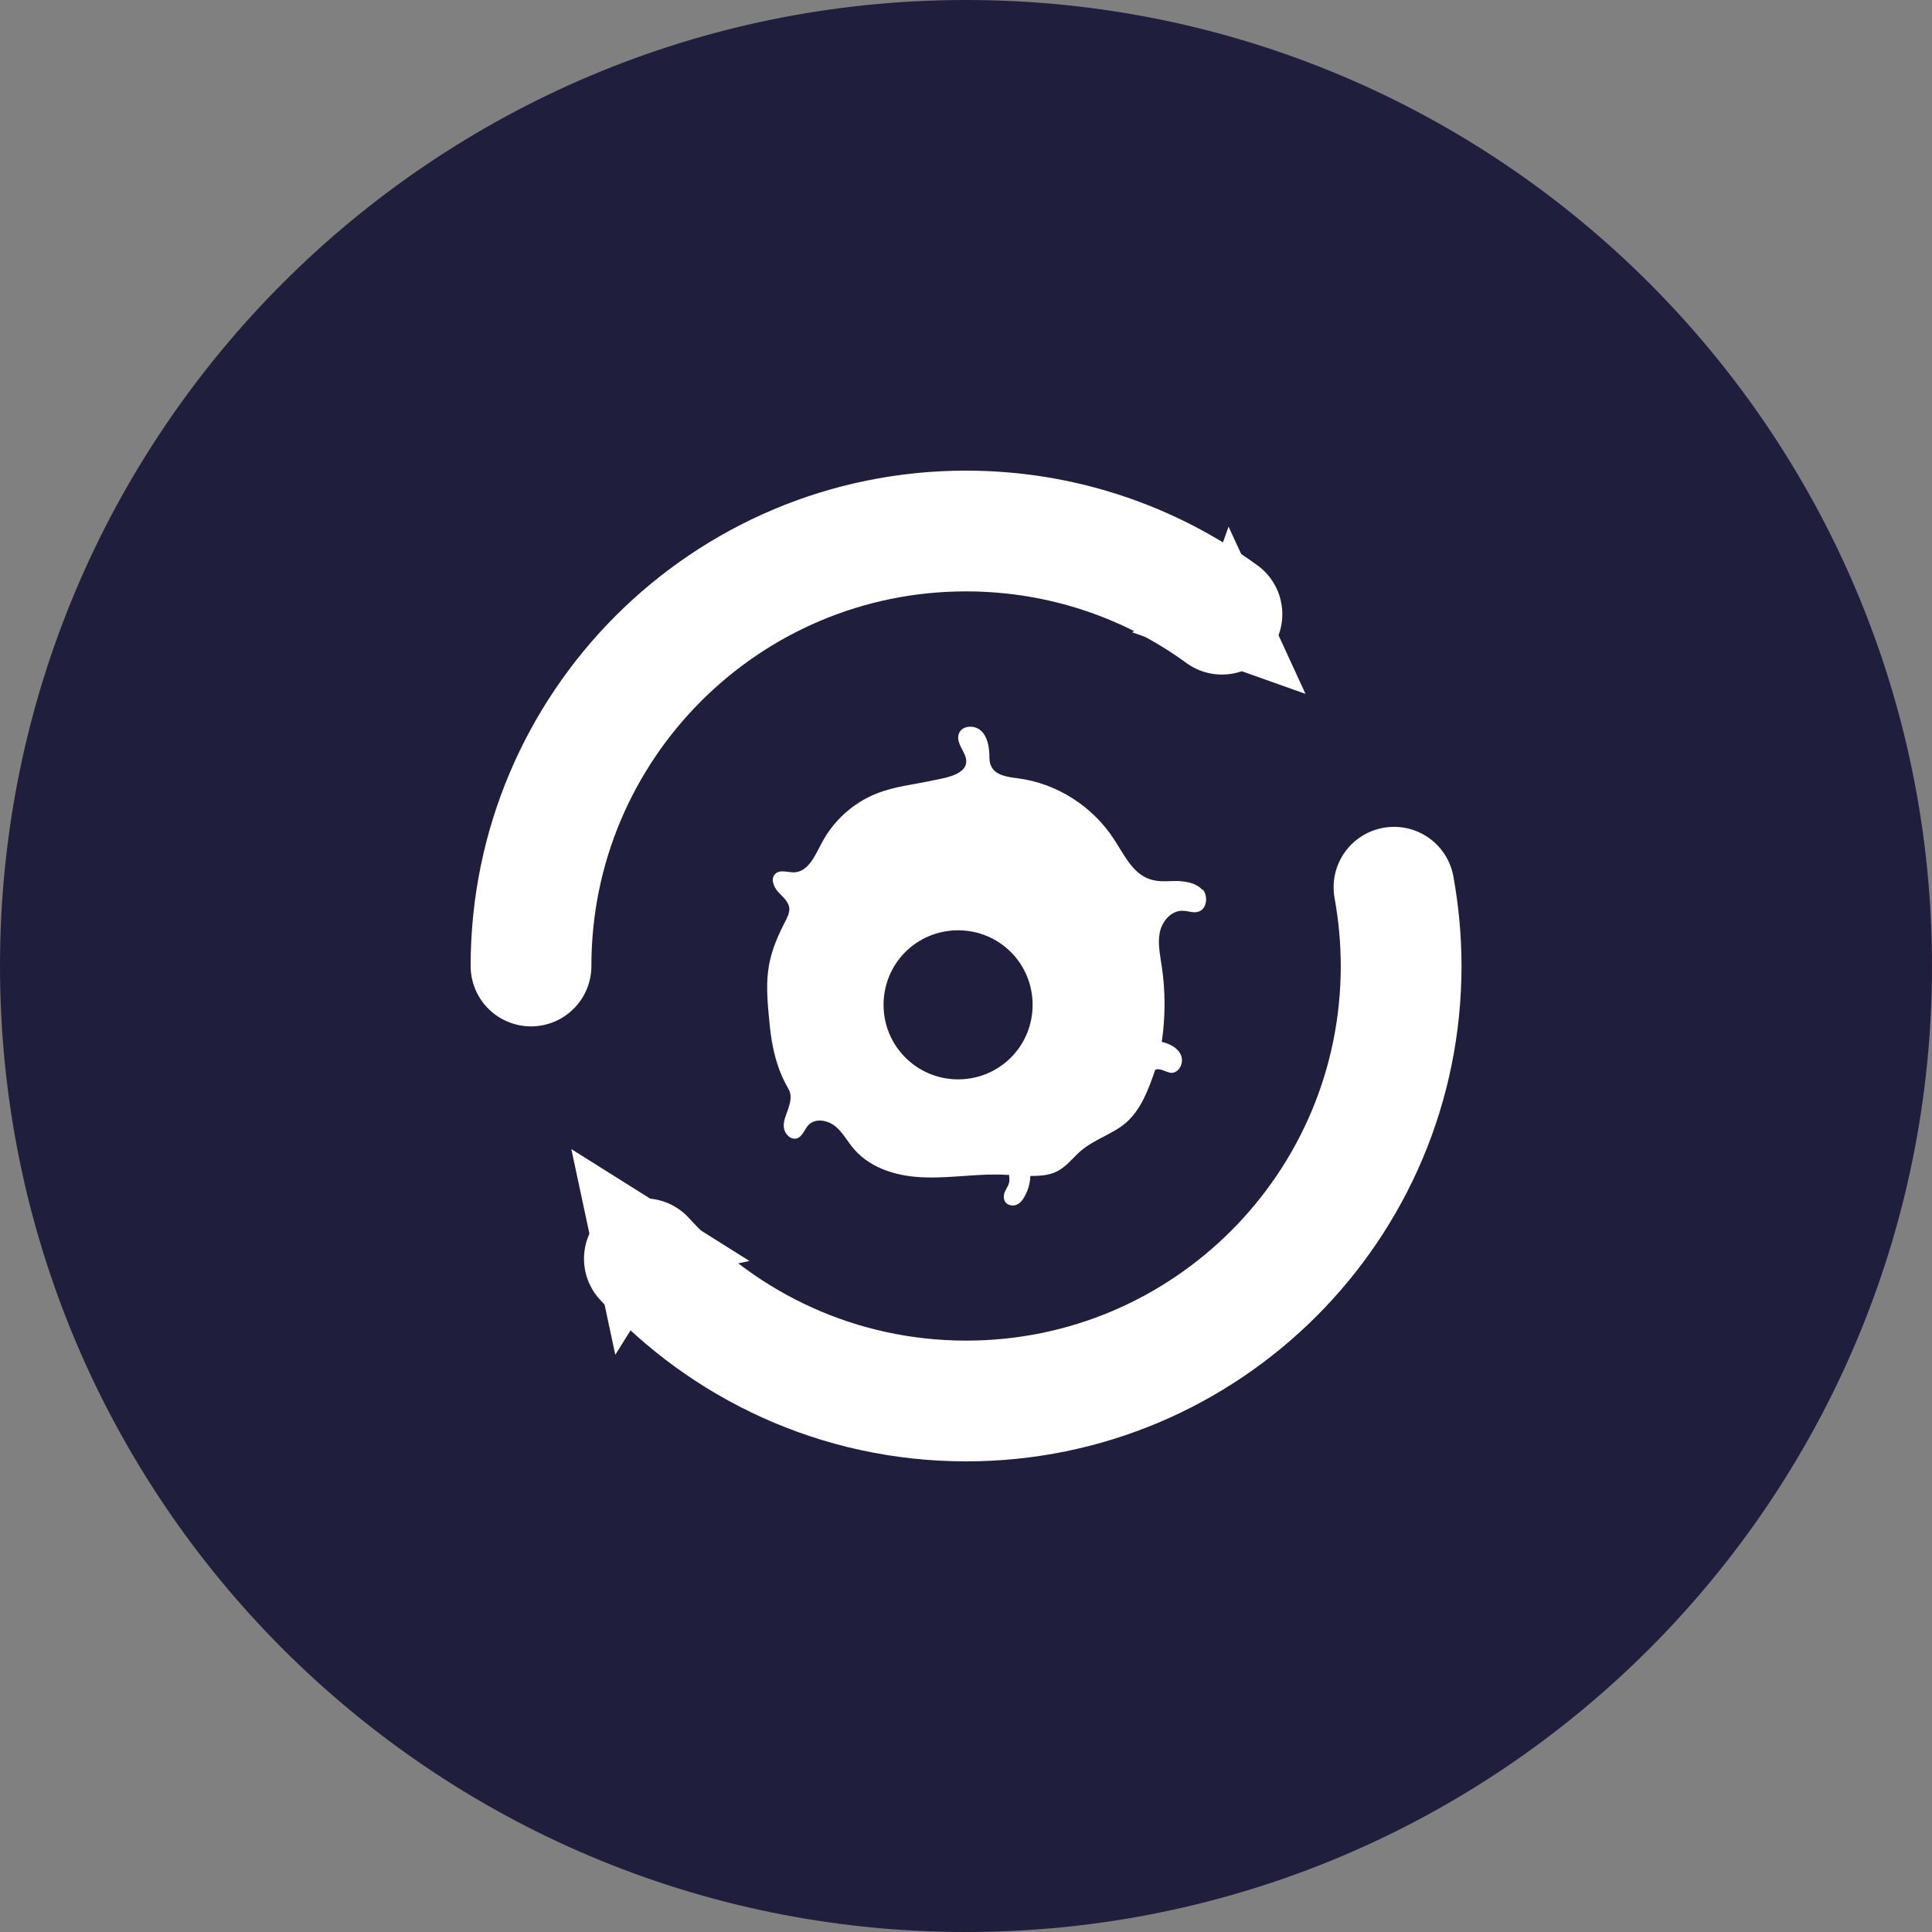 <svg width="40" height="40" viewBox="0 0 40 40" fill="none" xmlns="http://www.w3.org/2000/svg">
<rect x="0" y="0" width="40" height="40" fill="#808080" stroke="none"/>
<g clip-path="url(#clip0_1409_395)">
<g clip-path="url(#clip1_1409_395)">
<path d="M20 40C31.046 40 40 31.046 40 20C40 8.954 31.046 0 20 0C8.954 0 0 8.954 0 20C0 31.046 8.954 40 20 40Z" fill="#201E3D"/>
<path d="M24.888 18.419C24.766 18.282 24.56 18.248 24.373 18.24C24.183 18.24 23.996 18.267 23.817 18.206C23.455 18.095 23.276 17.699 23.063 17.375C22.625 16.697 21.878 16.217 21.074 16.114C20.861 16.088 20.602 16.053 20.518 15.855C20.484 15.787 20.484 15.699 20.484 15.623C20.476 15.444 20.442 15.246 20.305 15.124C20.168 15.002 19.909 15.021 19.852 15.192C19.798 15.337 19.912 15.486 19.973 15.623C20.145 16.027 19.577 16.103 19.322 16.156C18.926 16.244 18.526 16.278 18.149 16.43C17.661 16.621 17.25 16.998 17.01 17.459C16.872 17.718 16.735 18.049 16.442 18.061C16.305 18.061 16.149 18 16.057 18.088C15.947 18.183 16.015 18.362 16.11 18.465C16.206 18.568 16.335 18.671 16.343 18.815C16.343 18.91 16.301 18.994 16.255 19.082C15.825 19.912 15.844 20.316 15.939 21.253C16.027 22.103 16.282 22.453 16.343 22.583C16.396 22.705 16.358 22.842 16.316 22.968C16.274 23.09 16.213 23.215 16.229 23.345C16.244 23.474 16.366 23.604 16.495 23.57C16.617 23.535 16.659 23.371 16.743 23.288C16.888 23.143 17.139 23.192 17.299 23.322C17.455 23.451 17.547 23.638 17.684 23.794C18.046 24.213 18.629 24.369 19.185 24.377C19.733 24.392 20.29 24.29 20.838 24.324H20.892C20.892 24.358 20.899 24.392 20.899 24.427C20.899 24.514 20.85 24.583 20.811 24.659C20.777 24.728 20.77 24.815 20.811 24.884C20.865 24.96 20.983 24.979 21.059 24.937C21.147 24.895 21.196 24.808 21.238 24.724C21.299 24.602 21.326 24.476 21.333 24.347C21.558 24.347 21.779 24.331 21.958 24.209C22.114 24.107 22.225 23.962 22.362 23.84C22.644 23.592 23.021 23.489 23.307 23.25C23.623 22.975 23.779 22.556 23.916 22.152C24.019 22.099 24.141 22.206 24.252 22.213C24.415 22.213 24.518 22 24.45 21.844C24.381 21.688 24.217 21.611 24.053 21.57C24.13 21.055 24.13 20.522 24.053 20.008C24.019 19.775 23.966 19.535 24.012 19.303C24.061 19.07 24.252 18.849 24.484 18.857C24.594 18.857 24.709 18.91 24.811 18.876C24.991 18.823 25.017 18.549 24.899 18.411V18.43L24.888 18.419ZM19.836 22.347C18.987 22.347 18.293 21.661 18.293 20.804C18.293 19.947 18.979 19.261 19.836 19.261C20.693 19.261 21.379 19.947 21.379 20.804C21.379 21.661 20.693 22.347 19.836 22.347Z" fill="white"/>
<path d="M28.861 18.369C28.956 18.899 29.009 19.444 29.009 20C29.009 24.975 24.975 29.006 20.004 29.006C17.364 29.006 14.991 27.87 13.341 26.061" stroke="white" stroke-width="2.5" stroke-miterlimit="10" stroke-linecap="round"/>
<path d="M15.516 26.107L13.714 26.488L12.739 28.049L11.829 23.791L15.516 26.107Z" fill="white"/>
<path d="M10.994 20C10.994 15.025 15.028 10.994 20 10.994C21.981 10.994 23.813 11.634 25.299 12.716" stroke="white" stroke-width="2.5" stroke-miterlimit="10" stroke-linecap="round"/>
<path d="M23.436 13.089L24.899 12.419L25.436 10.903L27.029 14.366L23.436 13.089Z" fill="white"/>
</g>
</g>
<defs>
<clipPath id="clip0_1409_395">
<rect width="40" height="40" fill="white"/>
</clipPath>
<clipPath id="clip1_1409_395">
<rect width="40" height="40" fill="white"/>
</clipPath>
</defs>
</svg>
